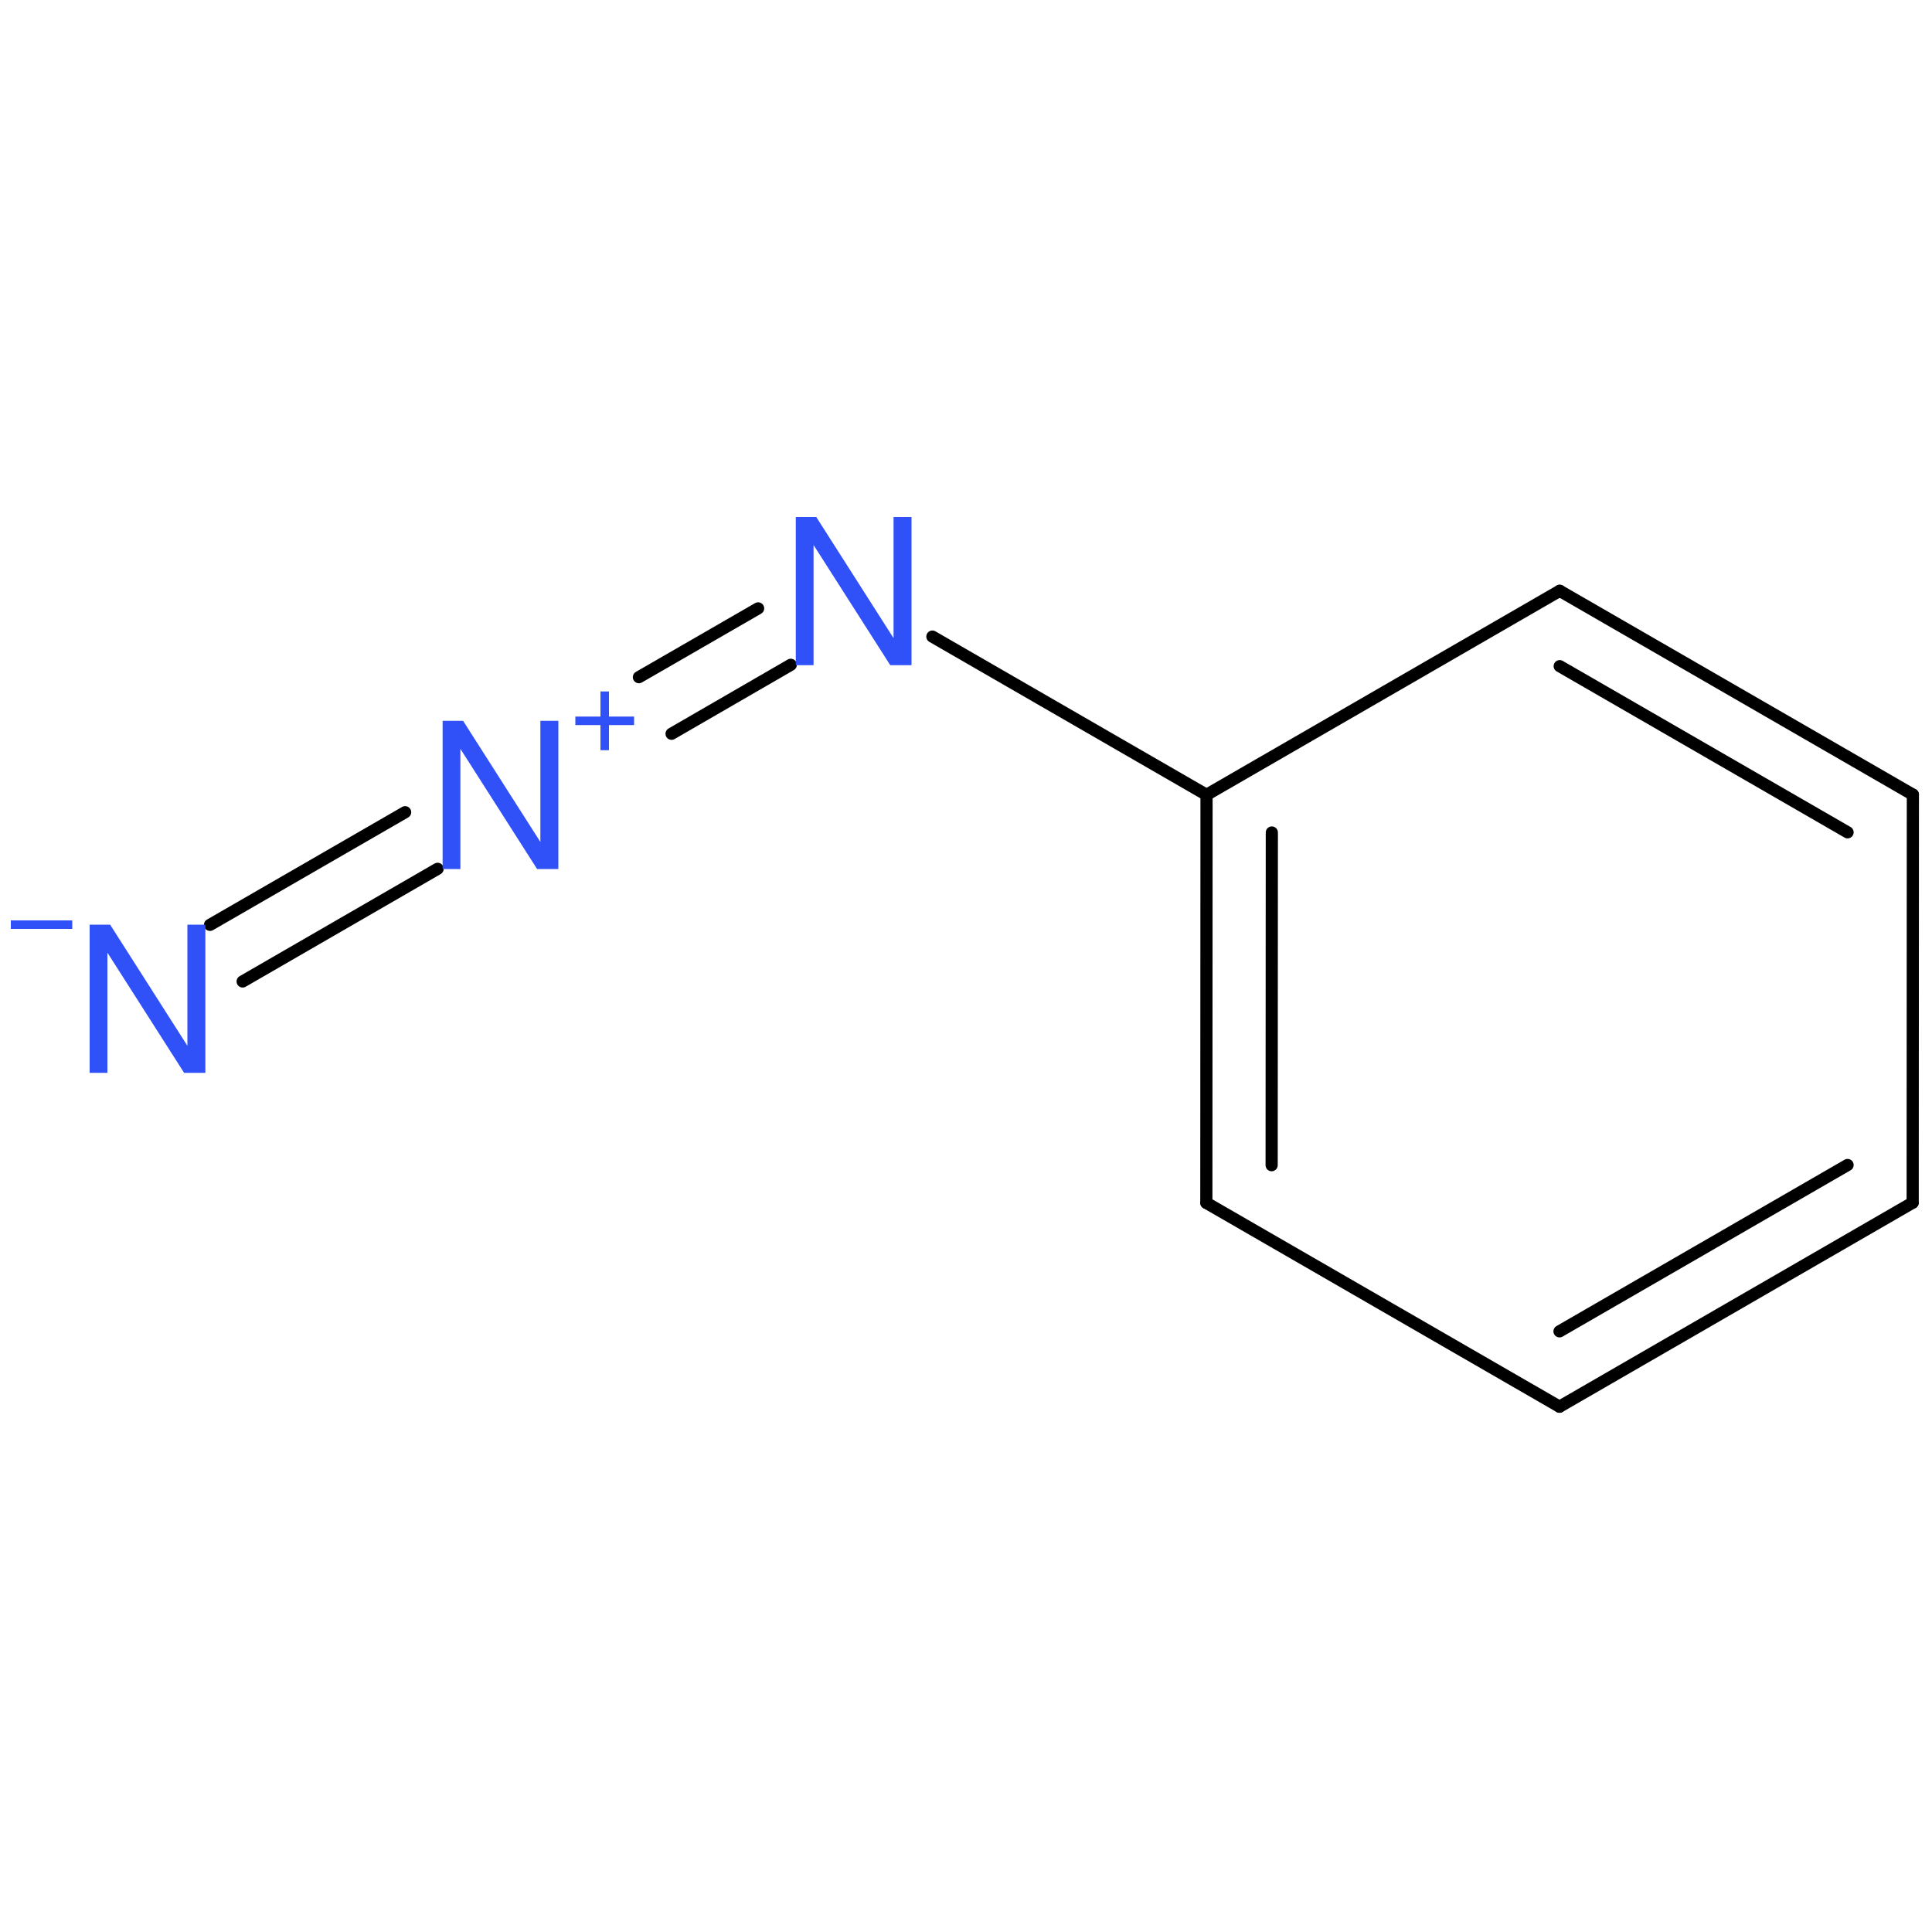 <?xml version='1.0' encoding='UTF-8'?>
<!DOCTYPE svg PUBLIC "-//W3C//DTD SVG 1.1//EN" "http://www.w3.org/Graphics/SVG/1.1/DTD/svg11.dtd">
<svg version='1.2' xmlns='http://www.w3.org/2000/svg' xmlns:xlink='http://www.w3.org/1999/xlink' width='100.0mm' height='100.0mm' viewBox='0 0 100.0 100.0'>
  <desc>Generated by the Chemistry Development Kit (http://github.com/cdk)</desc>
  <g stroke-linecap='round' stroke-linejoin='round' stroke='#000000' stroke-width='.63' fill='#3050F8'>
    <rect x='.0' y='.0' width='100.0' height='100.0' fill='none' stroke='none'/>
    <g id='mol1' class='mol'>
      <g id='mol1bnd1' class='bond'>
        <line x1='80.72' y1='72.81' x2='99.0' y2='62.25'/>
        <line x1='80.72' y1='68.91' x2='95.63' y2='60.3'/>
      </g>
      <line id='mol1bnd2' class='bond' x1='80.72' y1='72.81' x2='62.44' y2='62.26'/>
      <g id='mol1bnd3' class='bond'>
        <line x1='62.45' y1='41.14' x2='62.44' y2='62.26'/>
        <line x1='65.83' y1='43.09' x2='65.82' y2='60.31'/>
      </g>
      <line id='mol1bnd4' class='bond' x1='62.45' y1='41.14' x2='80.73' y2='30.58'/>
      <g id='mol1bnd5' class='bond'>
        <line x1='99.01' y1='41.13' x2='80.73' y2='30.58'/>
        <line x1='95.63' y1='43.08' x2='80.73' y2='34.48'/>
      </g>
      <line id='mol1bnd6' class='bond' x1='99.0' y1='62.25' x2='99.01' y2='41.13'/>
      <line id='mol1bnd7' class='bond' x1='62.45' y1='41.14' x2='48.26' y2='32.95'/>
      <g id='mol1bnd8' class='bond'>
        <line x1='40.93' y1='34.41' x2='34.76' y2='37.98'/>
        <line x1='39.24' y1='31.49' x2='33.07' y2='35.05'/>
      </g>
      <g id='mol1bnd9' class='bond'>
        <line x1='22.65' y1='44.97' x2='12.56' y2='50.8'/>
        <line x1='20.97' y1='42.04' x2='10.87' y2='47.87'/>
      </g>
      <path id='mol1atm7' class='atom' d='M47.17 26.76h-.92v6.27l-4.0 -6.27h-1.06v7.67h.92v-6.22l3.97 6.22h1.1v-7.67z' stroke='none'/>
      <g id='mol1atm8' class='atom'>
        <path d='M28.89 37.31h-.92v6.27l-4.0 -6.27h-1.06v7.67h.92v-6.22l3.97 6.22h1.1v-7.67z' stroke='none'/>
        <path d='M32.82 37.09h-1.3v-1.3h-.44v1.3h-1.3v.44h1.3v1.3h.44v-1.3h1.3v-.44z' stroke='none'/>
      </g>
      <g id='mol1atm9' class='atom'>
        <path d='M10.62 47.86h-.92v6.27l-4.0 -6.27h-1.06v7.67h.92v-6.22l3.97 6.22h1.1v-7.67z' stroke='none'/>
        <path d='M3.74 47.64h-3.18v.44h3.18v-.44z' stroke='none'/>
      </g>
    </g>
  </g>
</svg>
